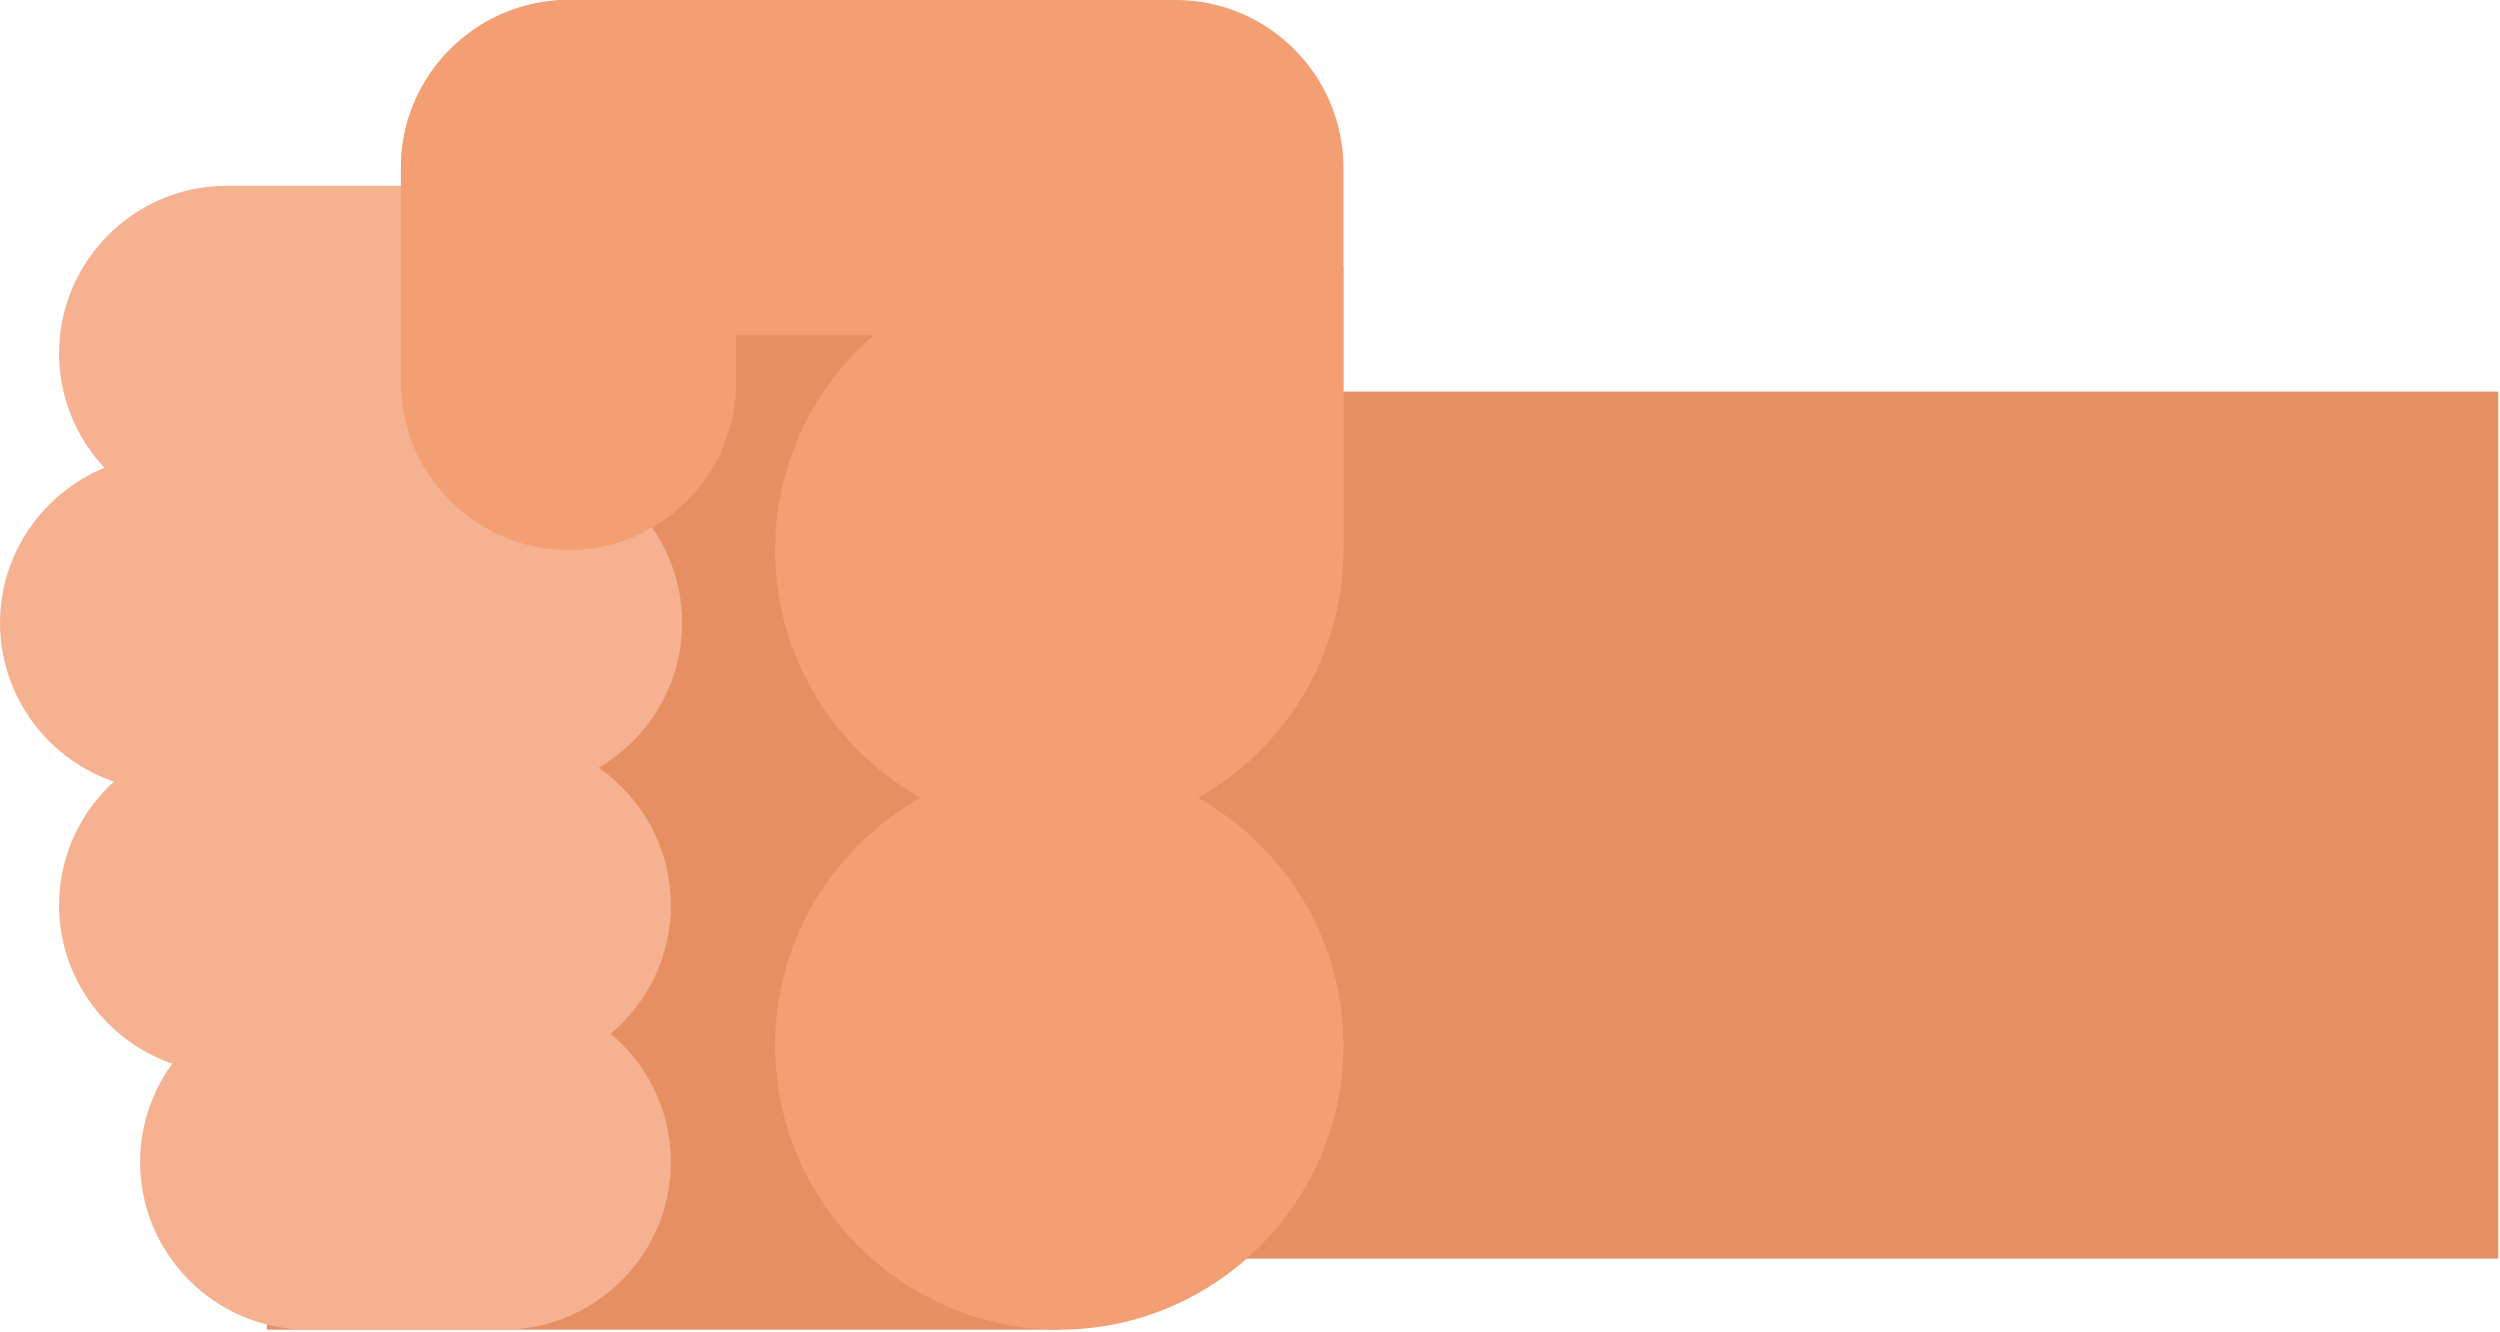 <?xml version="1.0" encoding="UTF-8" standalone="no"?><!DOCTYPE svg PUBLIC "-//W3C//DTD SVG 1.1//EN" "http://www.w3.org/Graphics/SVG/1.1/DTD/svg11.dtd"><svg width="100%" height="100%" viewBox="0 0 948 505" version="1.1" xmlns="http://www.w3.org/2000/svg" xmlns:xlink="http://www.w3.org/1999/xlink" xml:space="preserve" xmlns:serif="http://www.serif.com/" style="fill-rule:evenodd;clip-rule:evenodd;stroke-linejoin:round;stroke-miterlimit:2;"><rect x="101.213" y="107.056" width="300.456" height="397.153" style="fill:#e68f63;"/><rect x="448.641" y="148.497" width="498.684" height="328.775" style="fill:#e68f63;"/><path d="M509.422,100.841l-107.753,-0c-59.26,-0 -107.747,48.487 -107.747,107.75l-0,0.003c-0,59.262 48.487,107.747 107.747,107.747l0.006,0c59.259,0 107.747,-48.485 107.747,-107.747l-0,-107.753Z" style="fill:#f39e73;"/><path d="M509.422,208.594l-127.088,0l-0,-208.594l63.544,0c34.95,0 63.544,28.597 63.544,63.544l-0,145.05Z" style="fill:#f39e73;"/><path d="M85.934,70.45l104.919,0c34.947,0 63.541,28.597 63.541,63.544l-0,0.003c-0,34.947 -28.594,63.54 -63.541,63.54l-104.919,0c-34.95,0 -63.543,-28.593 -63.543,-63.54l-0,-0.003c-0,-34.947 28.593,-63.544 63.543,-63.544Z" style="fill:#f6b290;"/><path d="M401.675,288.709l-0.006,0c-59.26,0 -107.747,48.488 -107.747,107.754l-0,0.003c-0,59.259 48.487,107.743 107.747,107.743l0.006,0c59.259,0 107.747,-48.484 107.747,-107.743l-0,-0.003c-0,-59.266 -48.488,-107.754 -107.747,-107.754Z" style="fill:#f39e73;"/><path d="M63.544,172.675l131.581,0c34.947,0 63.541,28.597 63.541,63.547c-0,34.947 -28.594,63.541 -63.541,63.541l-131.581,0c-34.947,0 -63.544,-28.594 -63.544,-63.541c-0,-34.95 28.597,-63.547 63.544,-63.547Z" style="fill:#f6b290;"/><path d="M85.934,279.734l104.919,0c34.947,0 63.541,28.594 63.541,63.541l-0,0.003c-0,34.947 -28.594,63.544 -63.541,63.544l-104.919,0c-34.95,0 -63.543,-28.597 -63.543,-63.544l-0,-0.003c-0,-34.947 28.593,-63.541 63.543,-63.541Z" style="fill:#f6b290;"/><path d="M116.659,377.122l74.194,0c34.947,0 63.541,28.597 63.541,63.544l-0,0.003c-0,34.947 -28.594,63.54 -63.541,63.54l-74.194,0c-34.95,0 -63.543,-28.593 -63.543,-63.54l-0,-0.003c-0,-34.947 28.593,-63.544 63.543,-63.544Z" style="fill:#f6b290;"/><path d="M215.581,0l187.878,0c34.947,0 63.541,28.597 63.541,63.544l-0,63.547l-314.959,-0l-0,-63.547c-0,-34.947 28.597,-63.544 63.54,-63.544Z" style="fill:#f39e73;"/><path d="M215.584,208.594c34.95,0 63.544,-28.597 63.544,-63.544l-0,-81.506c-0,-34.947 -28.594,-63.544 -63.544,-63.544c-34.946,0 -63.543,28.597 -63.543,63.544l-0,81.506c-0,34.947 28.597,63.544 63.543,63.544Z" style="fill:#f39e73;"/></svg>